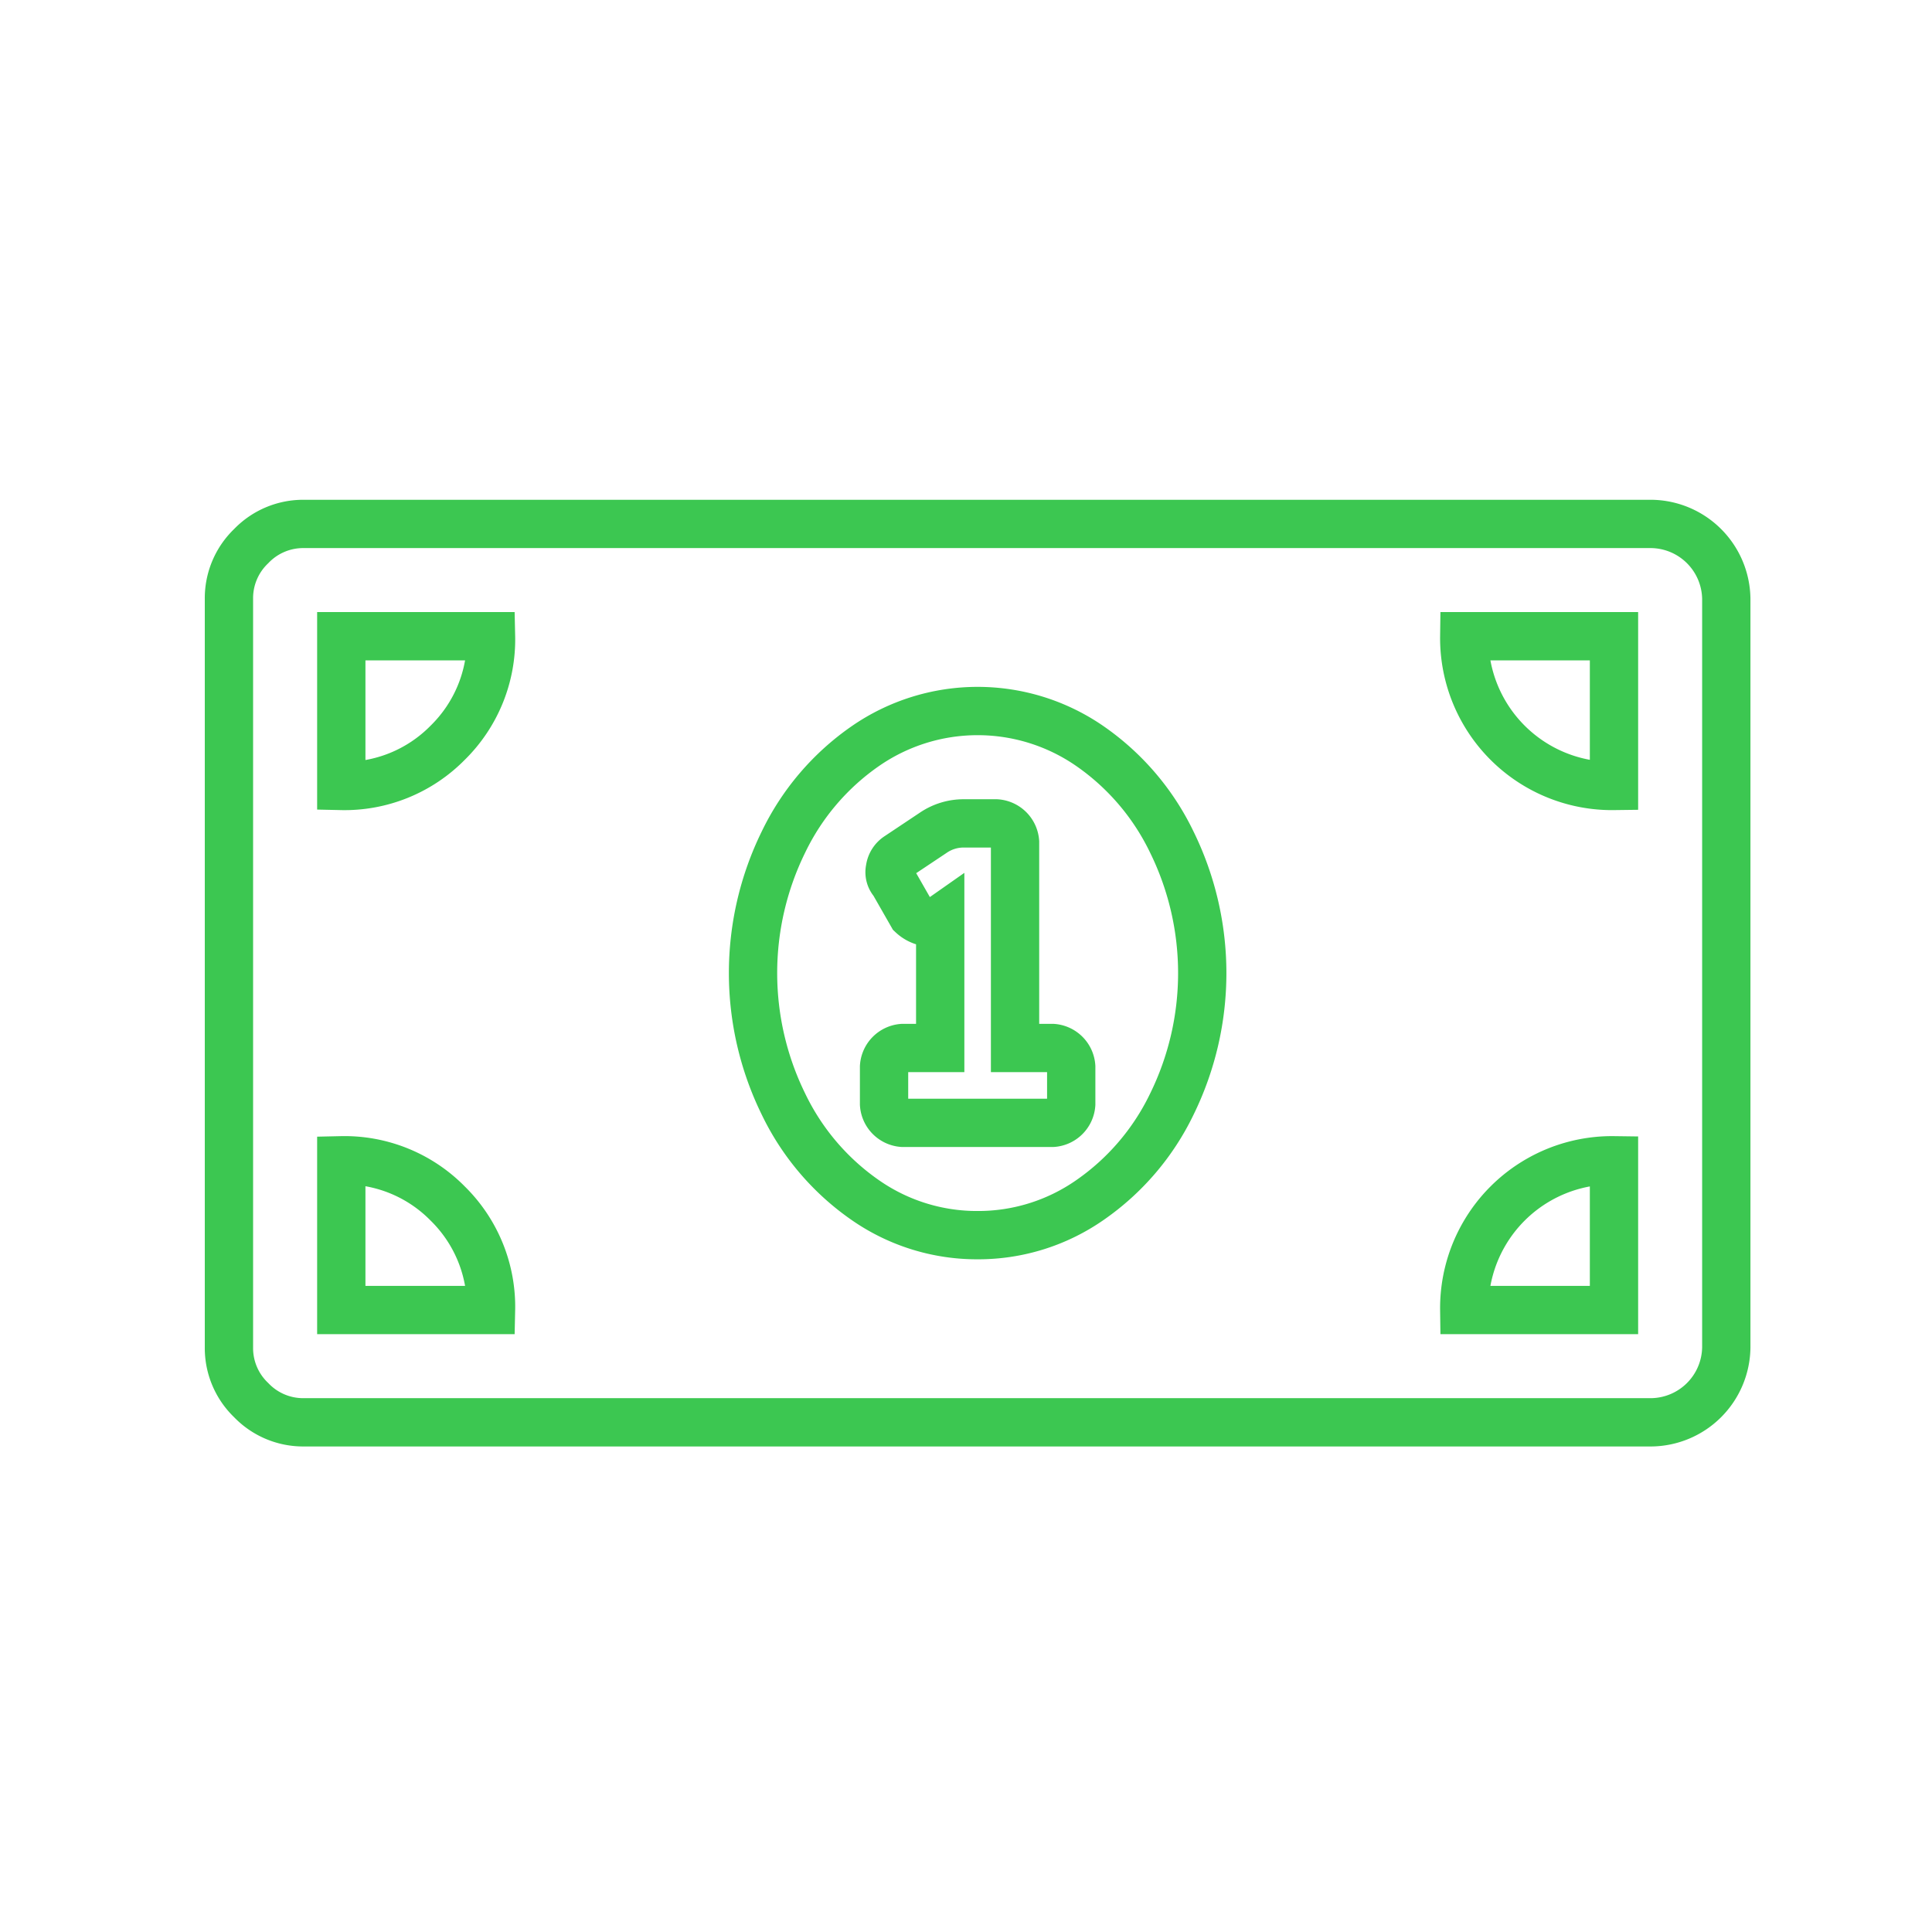 <svg xmlns="http://www.w3.org/2000/svg" xmlns:xlink="http://www.w3.org/1999/xlink" viewBox="0 0 80 80"><defs><style>.a{clip-path:url(#b);}.b{fill:none;stroke:#3cc751;stroke-width:2px;}</style><clipPath id="b"><rect width="80" height="80"/></clipPath></defs><g id="a" class="a"><path class="b" d="M33.582,28.2a.833.833,0,0,1,.775.775v1.55a.833.833,0,0,1-.775.775h-6.2a.833.833,0,0,1-.775-.775v-1.55a.833.833,0,0,1,.775-.775h1.55V22.872a.726.726,0,0,1-.63.1,1.205,1.205,0,0,1-.533-.291l-.775-1.356a.592.592,0,0,1-.145-.533.742.742,0,0,1,.339-.533l1.453-.969A2.226,2.226,0,0,1,29.9,18.9h1.356a.833.833,0,0,1,.775.775V28.2Zm24.8-21.7a3.143,3.143,0,0,1,3.1,3.1v31a3.143,3.143,0,0,1-3.1,3.1H2.582A2.979,2.979,0,0,1,.4,42.78a2.979,2.979,0,0,1-.92-2.18V9.6A2.979,2.979,0,0,1,.4,7.42a2.979,2.979,0,0,1,2.18-.92ZM4.132,39.05h6.2A5.991,5.991,0,0,0,8.54,34.642,5.991,5.991,0,0,0,4.132,32.85Zm0-21.7A5.991,5.991,0,0,0,8.54,15.558a5.991,5.991,0,0,0,1.792-4.408h-6.2Zm26.35,18.6a8.085,8.085,0,0,0,4.65-1.453,10.228,10.228,0,0,0,3.391-3.972,12.314,12.314,0,0,0,0-10.85A10.228,10.228,0,0,0,35.132,15.7a8.167,8.167,0,0,0-9.3,0,10.228,10.228,0,0,0-3.391,3.972,12.314,12.314,0,0,0,0,10.85A10.228,10.228,0,0,0,25.832,34.5,8.085,8.085,0,0,0,30.482,35.95Zm26.35,3.1v-6.2a6.121,6.121,0,0,0-6.2,6.2Zm0-21.7v-6.2h-6.2a6.121,6.121,0,0,0,6.2,6.2Z" transform="translate(10 15.195)"/></g></svg>